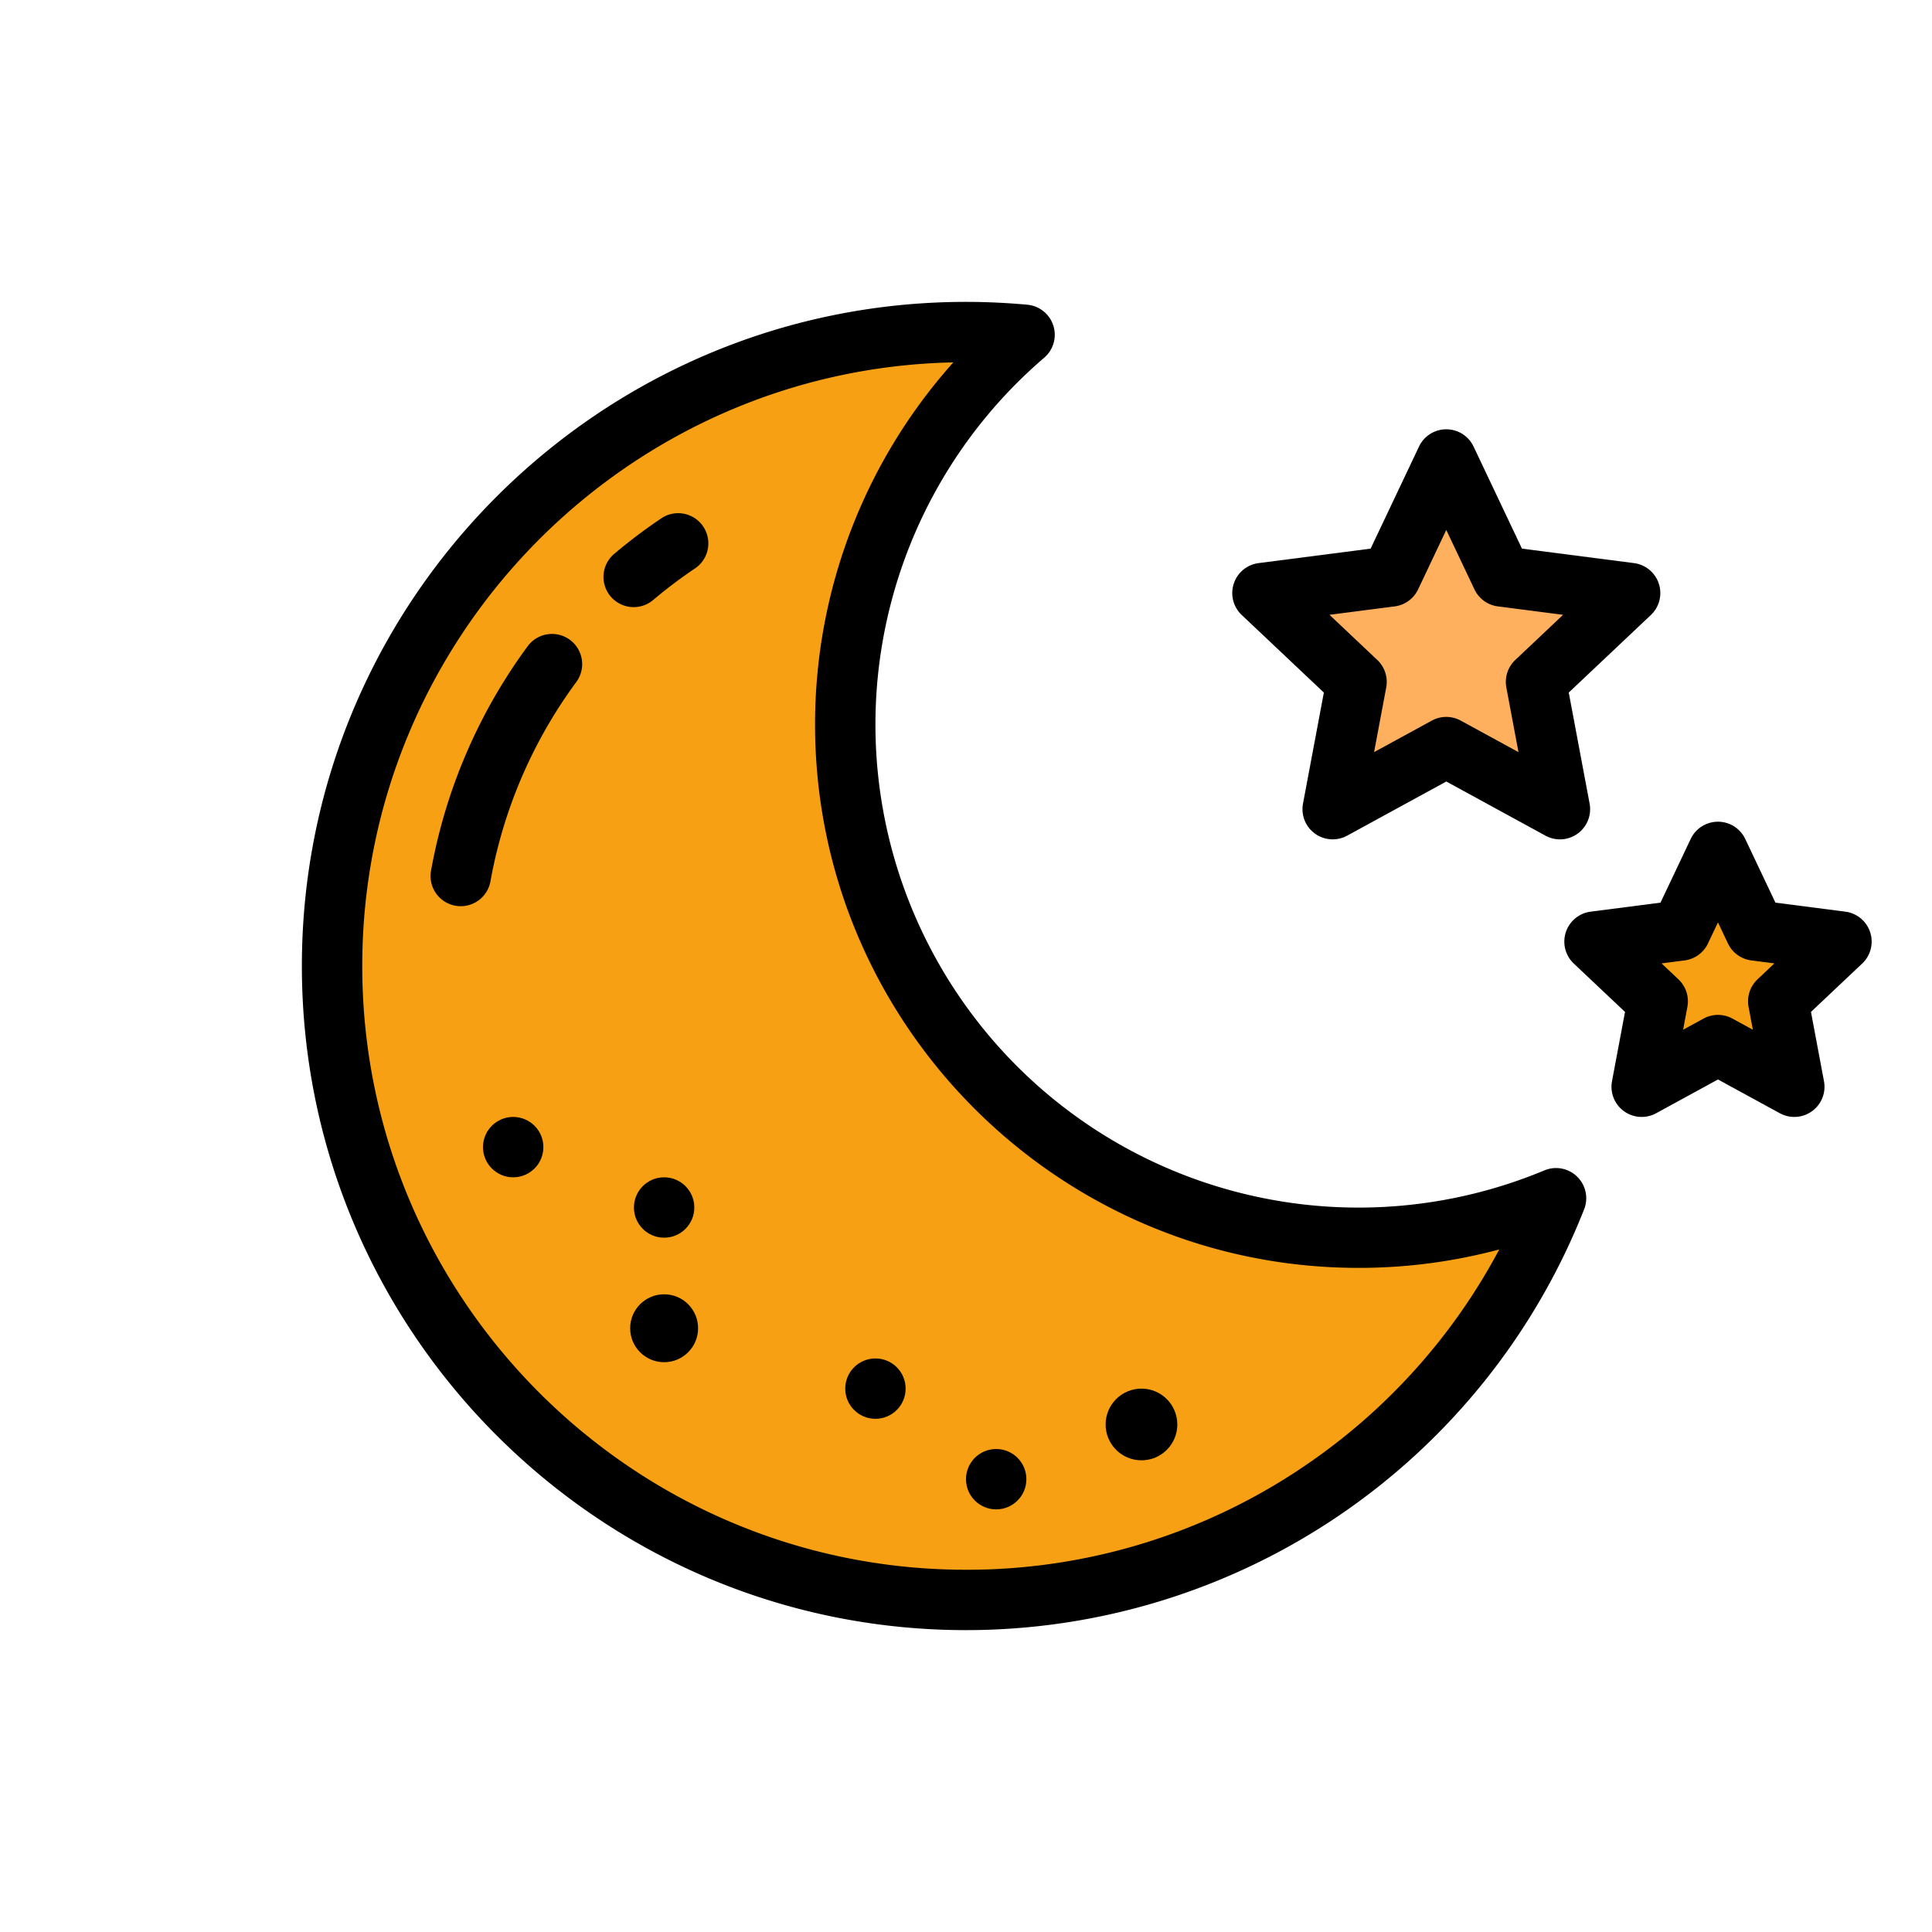 <svg height="512" viewBox="0 0 512 512" width="512" xmlns="http://www.w3.org/2000/svg"><g id="filled_outline" data-name="filled outline"><path d="m224 192a135.691 135.691 0 0 1 47.522-103.28c-5.112-.468-10.287-.72-15.522-.72a168 168 0 1 0 156.368 229.545 136.063 136.063 0 0 1 -188.368-125.545z" fill="#f7a014"/><path d="m383.282 121.767 14.695 30.999 34.023 4.397-24.941 23.554 6.332 33.717-30.109-16.442-30.109 16.442 6.333-33.717-24.942-23.554 34.024-4.397z" fill="#ffb05e"/><path d="m455.282 225.767 9.869 20.819 22.849 2.952-16.75 15.819 4.253 22.643-20.221-11.042-20.221 11.042 4.253-22.643-16.75-15.819 22.85-2.952z" fill="#f7a014"/><path d="m409.285 310.163a128.014 128.014 0 0 1 -132.556-215.369 8 8 0 0 0 -4.476-14.04c-5.453-.5-10.926-.754-16.253-.754-97.047 0-176 78.953-176 176s78.953 176 176 176a176.059 176.059 0 0 0 163.812-111.523 8 8 0 0 0 -10.527-10.314zm-62.221 77.412a159.043 159.043 0 0 1 -91.064 28.425c-88.225 0-160-71.775-160-160 0-87.1 69.961-158.175 156.644-159.965a143.848 143.848 0 0 0 -36.644 95.965c0 79.4 64.6 144 144 144a143.74 143.74 0 0 0 37.32-4.883 159.929 159.929 0 0 1 -50.256 56.458z"/><path d="m151.033 169.563a8 8 0 0 0 -11.187 1.686 143.065 143.065 0 0 0 -25.591 59.337 8 8 0 1 0 15.745 2.828 126.972 126.972 0 0 1 22.716-52.663 8 8 0 0 0 -1.683-11.188z"/><path d="m175.257 137.36a144.009 144.009 0 0 0 -12.412 9.36 8 8 0 1 0 10.31 12.234 127.818 127.818 0 0 1 11.028-8.314 8 8 0 0 0 -8.926-13.28z"/><circle cx="176" cy="352" r="9"/><circle cx="176" cy="320" r="8"/><circle cx="136" cy="304" r="8"/><circle cx="264" cy="392" r="8"/><circle cx="232" cy="368" r="8"/><circle cx="302.5" cy="377.5" r="9.5"/><path d="m439.608 154.689a8 8 0 0 0 -6.583-5.46l-29.691-3.836-12.823-27.053a8 8 0 0 0 -14.457 0l-12.824 27.053-29.691 3.836a8 8 0 0 0 -4.468 13.75l21.766 20.555-5.526 29.423a8 8 0 0 0 11.7 8.5l26.275-14.348 26.276 14.348a8 8 0 0 0 11.7-8.5l-5.526-29.423 21.765-20.555a8 8 0 0 0 2.107-8.29zm-38.043 20.211a8 8 0 0 0 -2.369 7.293l3.218 17.13-15.3-8.353a8 8 0 0 0 -7.668 0l-15.3 8.353 3.218-17.13a8 8 0 0 0 -2.364-7.293l-12.672-11.967 17.286-2.234a8 8 0 0 0 6.2-4.507l7.466-15.749 7.466 15.749a8 8 0 0 0 6.2 4.507l17.286 2.234z"/><path d="m489.025 241.6-18.517-2.392-8-16.872a8 8 0 0 0 -14.458 0l-8 16.872-18.511 2.392a8 8 0 0 0 -4.468 13.75l13.575 12.819-3.447 18.35a8 8 0 0 0 11.7 8.5l16.386-8.948 16.387 8.948a8 8 0 0 0 11.7-8.5l-3.446-18.35 13.574-12.819a8 8 0 0 0 -4.468-13.75zm-23.268 17.94a8 8 0 0 0 -2.369 7.293l1.137 6.058-5.409-2.954a8 8 0 0 0 -7.668 0l-5.409 2.954 1.138-6.058a8 8 0 0 0 -2.369-7.293l-4.481-4.23 6.111-.79a8 8 0 0 0 6.2-4.507l2.64-5.57 2.639 5.57a8 8 0 0 0 6.2 4.507l6.112.79z"/></g></svg>